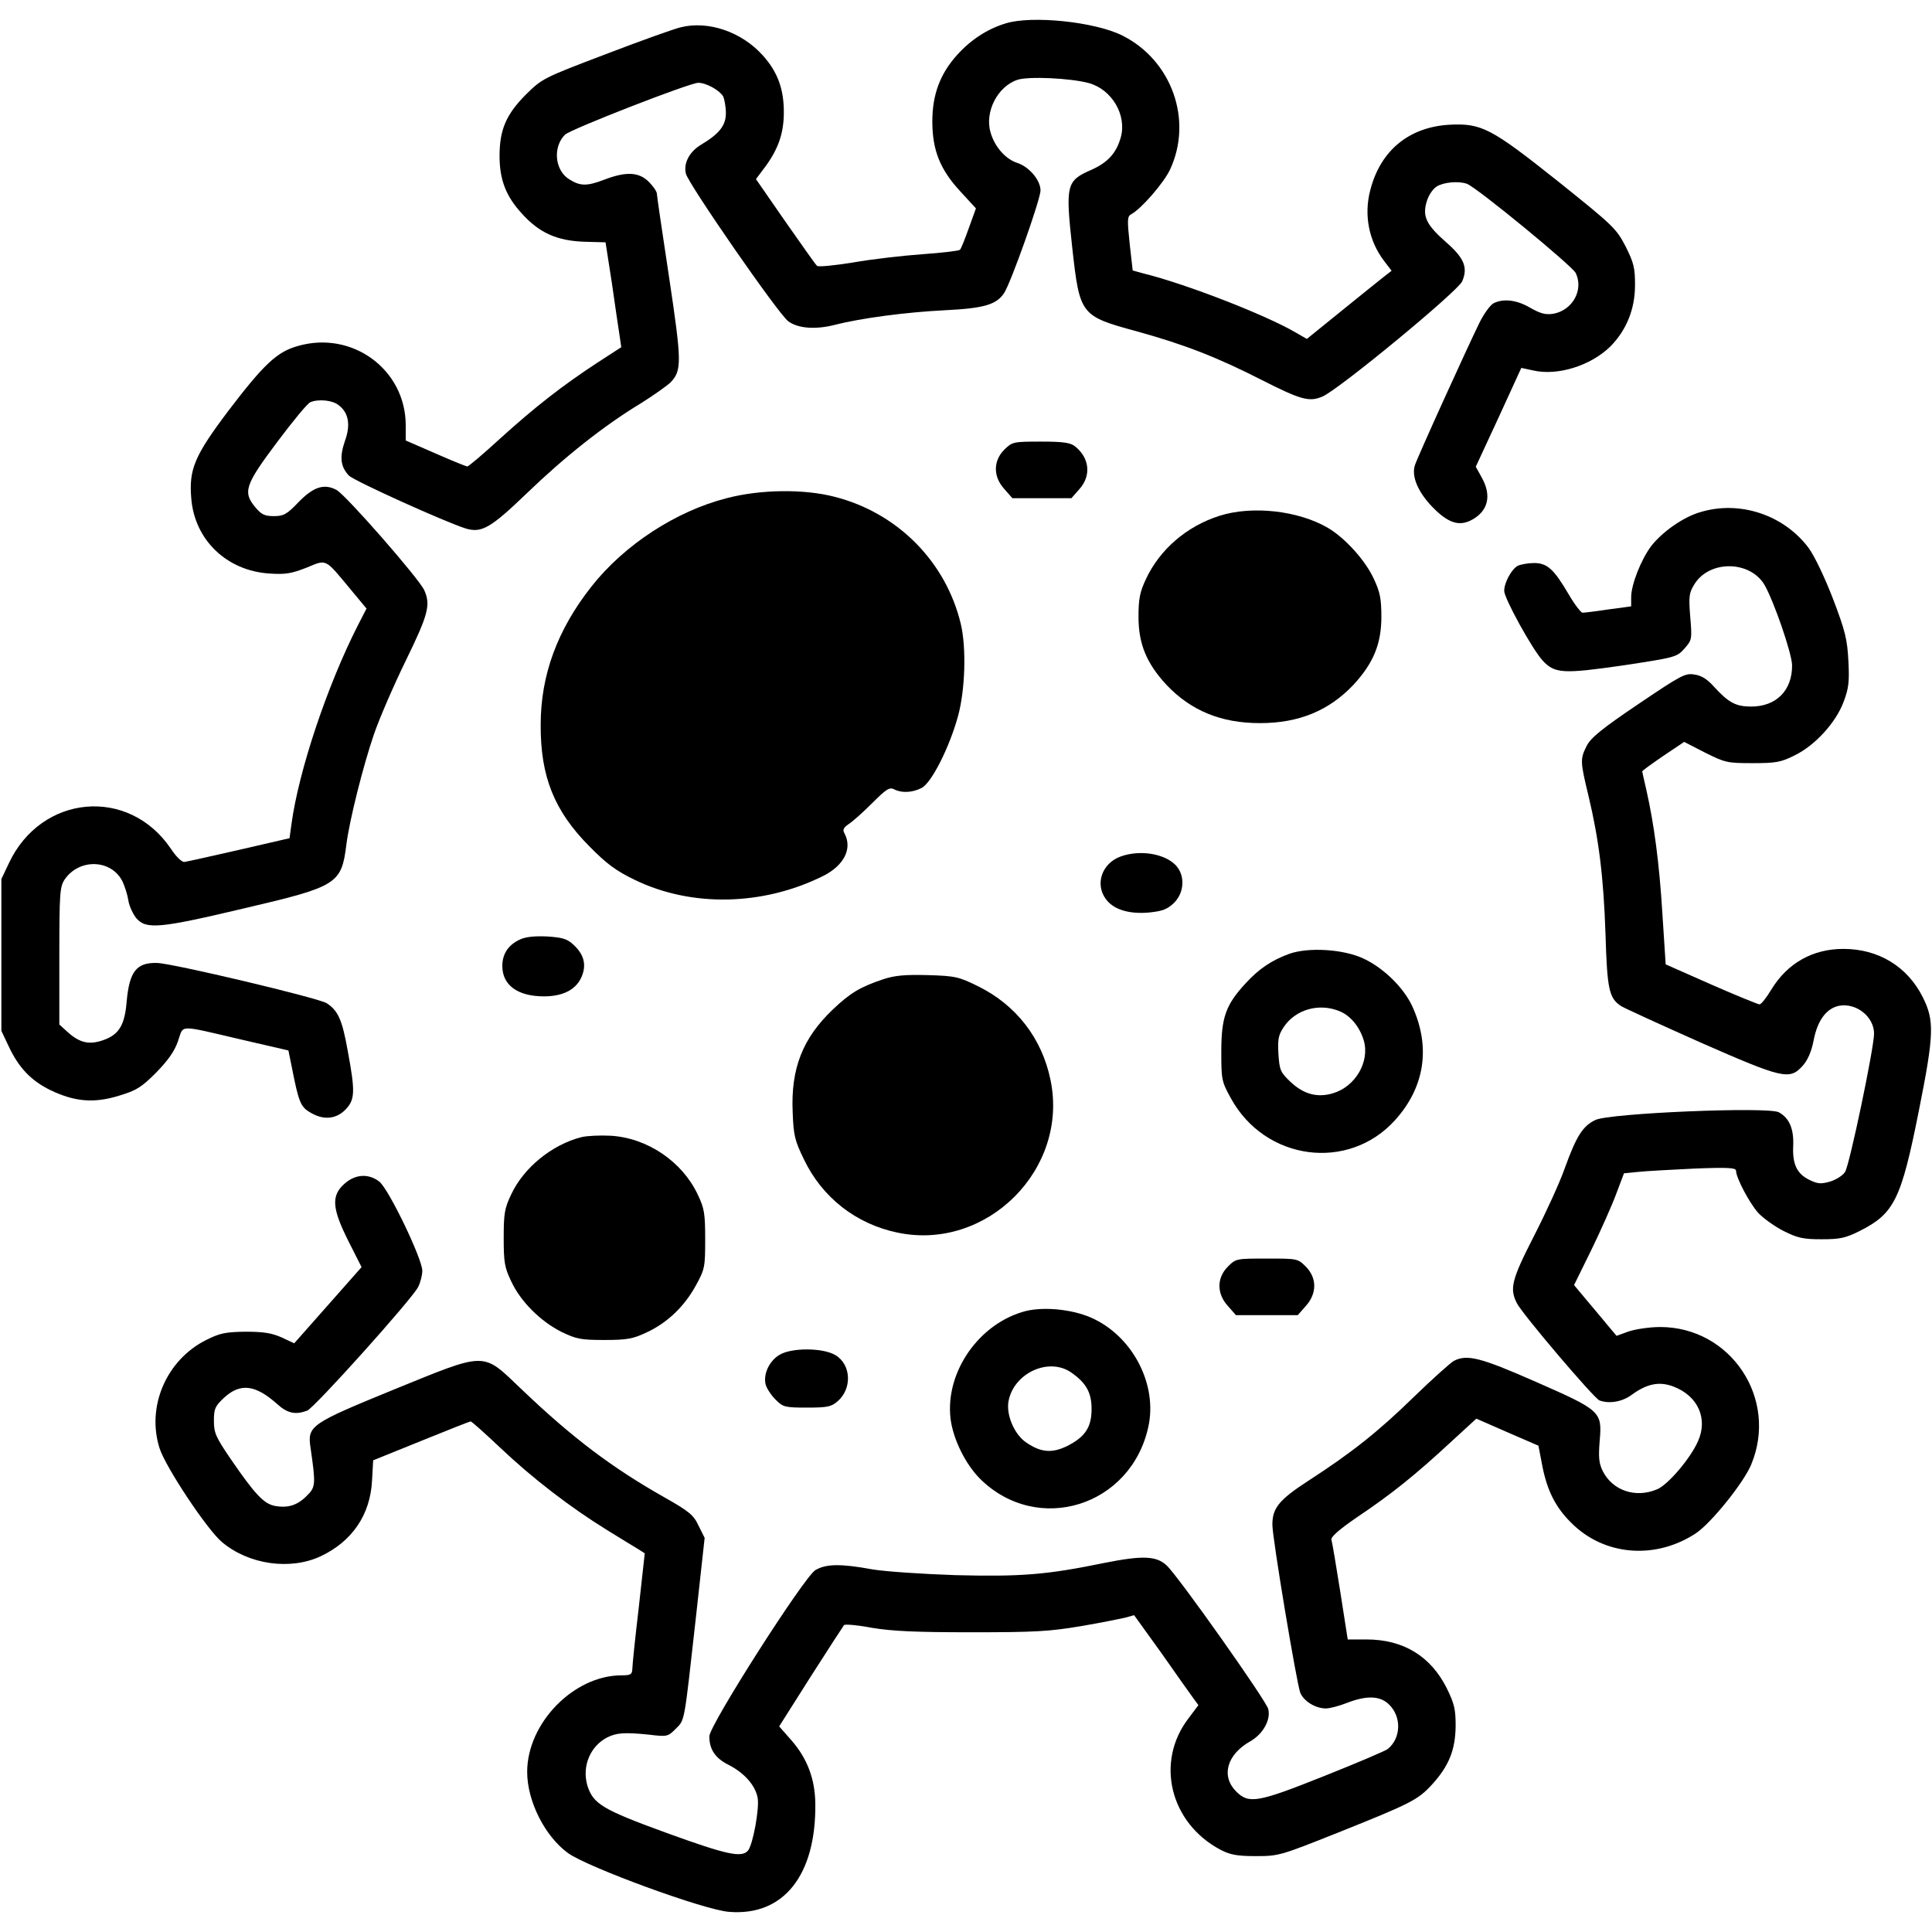 <?xml version="1.0" standalone="no"?>
<!DOCTYPE svg PUBLIC "-//W3C//DTD SVG 20010904//EN"
 "http://www.w3.org/TR/2001/REC-SVG-20010904/DTD/svg10.dtd">
<svg version="1.0" xmlns="http://www.w3.org/2000/svg"
 width="700pt" height="700pt" viewBox="0 0 700 700"
 preserveAspectRatio="xMidYMid meet">
<g transform="translate(0,700) scale(0.1,-0.1)"
fill="#000000" stroke="none">
<path d="M3643 6915 c-66 -20 -127 -60 -176 -115 -61 -68 -89 -143 -89 -240 0
-104 28 -174 101 -253 l57 -62 -26 -72 c-14 -39 -28 -75 -32 -78 -4 -4 -65
-11 -135 -16 -70 -5 -184 -18 -252 -30 -68 -11 -127 -17 -131 -12 -5 4 -56 77
-115 161 l-106 153 36 48 c46 64 65 120 65 195 0 84 -23 146 -76 205 -77 86
-198 127 -298 102 -25 -6 -148 -50 -273 -98 -226 -86 -228 -87 -289 -147 -70
-71 -94 -126 -94 -221 0 -86 23 -146 81 -209 64 -71 129 -99 229 -102 l74 -2
23 -148 c12 -82 24 -168 28 -191 l6 -41 -88 -57 c-125 -82 -224 -159 -351
-274 -61 -56 -114 -101 -119 -101 -4 0 -56 21 -115 47 l-108 47 0 55 c0 202
-194 345 -392 287 -75 -21 -123 -67 -251 -235 -122 -162 -143 -211 -134 -317
12 -150 128 -262 283 -272 59 -4 80 0 134 21 75 31 66 35 159 -77 l59 -71 -31
-60 c-112 -220 -215 -529 -241 -721 l-7 -51 -182 -42 c-101 -23 -190 -43 -199
-44 -9 -1 -30 19 -49 48 -153 226 -470 197 -587 -53 l-27 -57 0 -275 0 -275
26 -55 c37 -79 81 -125 152 -160 88 -42 157 -48 248 -20 63 19 81 30 134 83
43 44 67 77 80 115 22 61 -6 60 240 3 l160 -37 13 -64 c24 -122 31 -140 65
-160 47 -29 93 -26 128 9 35 36 37 63 9 213 -20 113 -35 146 -76 173 -29 19
-560 145 -615 146 -74 2 -100 -30 -110 -139 -7 -87 -28 -121 -86 -141 -49 -17
-83 -10 -126 28 l-32 29 0 249 c0 227 2 250 19 276 53 78 170 74 210 -7 8 -17
18 -48 21 -68 3 -21 17 -50 29 -65 36 -41 83 -37 391 36 338 79 352 88 370
231 11 88 61 286 100 400 20 58 72 178 116 268 81 166 90 201 66 254 -20 43
-285 346 -318 363 -45 24 -84 11 -139 -46 -41 -43 -53 -49 -88 -49 -33 0 -45
6 -66 31 -47 56 -39 81 78 237 57 76 111 142 121 145 30 12 80 7 102 -11 36
-27 44 -71 23 -129 -20 -58 -17 -93 14 -126 18 -19 350 -169 424 -192 57 -17
90 2 221 128 136 131 279 245 415 327 46 29 94 63 106 75 41 43 40 75 -6 382
-24 158 -44 294 -44 301 0 8 -13 27 -29 43 -36 36 -82 38 -159 9 -65 -25 -89
-25 -129 0 -53 32 -61 117 -16 162 21 20 452 188 483 188 29 0 77 -27 90 -49
5 -11 10 -38 10 -61 0 -45 -24 -75 -91 -115 -41 -25 -63 -66 -54 -104 8 -36
336 -510 371 -535 35 -26 98 -31 169 -13 93 24 257 46 400 53 140 7 185 20
213 62 25 38 132 340 132 372 0 37 -41 86 -85 100 -42 14 -81 58 -96 110 -22
74 25 167 98 191 41 13 191 6 258 -12 83 -23 138 -115 116 -196 -16 -57 -46
-91 -106 -118 -92 -40 -95 -54 -70 -283 27 -243 30 -247 232 -302 174 -48 292
-94 453 -176 144 -73 173 -81 221 -61 58 24 492 382 507 418 21 50 7 84 -58
141 -72 63 -87 94 -71 147 6 22 22 46 36 55 25 16 80 21 110 10 37 -14 381
-297 394 -323 30 -62 -12 -136 -82 -148 -28 -4 -46 1 -83 22 -49 29 -98 34
-133 16 -12 -7 -34 -37 -50 -69 -42 -85 -228 -494 -235 -519 -12 -40 12 -96
63 -149 56 -58 96 -72 141 -49 62 32 76 89 38 156 l-21 38 83 179 82 179 42
-9 c89 -21 210 17 281 87 58 59 89 135 89 222 0 62 -4 80 -34 140 -34 65 -44
75 -245 236 -244 194 -277 211 -395 205 -145 -9 -248 -93 -285 -236 -24 -90
-6 -185 51 -259 l26 -34 -27 -21 c-15 -12 -84 -67 -154 -124 l-126 -102 -40
23 c-107 63 -397 176 -551 214 l-40 11 -11 97 c-9 87 -9 99 6 107 36 19 118
114 140 161 84 179 7 396 -172 486 -99 50 -329 74 -424 44z"/>
<path d="M3639 5371 c-41 -41 -41 -98 0 -143 l29 -33 107 0 107 0 29 33 c43
48 37 112 -15 154 -17 14 -42 18 -124 18 -101 0 -104 -1 -133 -29z"/>
<path d="M2633 5195 c-184 -47 -371 -169 -490 -320 -123 -156 -184 -320 -184
-501 -1 -187 49 -312 176 -440 64 -65 97 -89 165 -122 206 -100 465 -94 682
14 76 38 107 99 78 154 -8 14 -4 21 16 35 14 9 52 43 85 76 50 50 62 58 79 49
27 -14 66 -12 99 5 36 18 101 147 132 260 26 94 31 248 10 335 -54 225 -229
402 -457 460 -111 29 -269 27 -391 -5z"/>
<path d="M6159 5144 c-61 -18 -136 -71 -176 -122 -37 -49 -73 -140 -73 -186
l0 -33 -82 -11 c-46 -7 -88 -12 -94 -12 -6 0 -29 30 -50 66 -54 92 -78 114
-126 114 -22 0 -48 -5 -59 -10 -23 -13 -49 -61 -49 -91 0 -27 102 -212 139
-252 44 -48 75 -49 291 -18 191 29 195 30 223 61 27 31 28 33 21 115 -6 75 -4
87 15 118 54 88 201 87 254 -2 34 -59 99 -247 100 -291 1 -91 -57 -150 -148
-150 -56 0 -82 14 -136 73 -23 26 -45 40 -70 43 -33 6 -49 -3 -203 -107 -132
-89 -172 -122 -187 -151 -24 -48 -24 -56 6 -180 38 -159 55 -295 62 -503 6
-201 13 -231 56 -260 13 -8 142 -67 288 -132 298 -131 323 -137 370 -85 19 21
32 52 40 92 14 74 47 117 93 126 62 11 126 -40 126 -101 0 -52 -89 -477 -105
-501 -8 -13 -32 -28 -54 -35 -32 -9 -44 -9 -73 5 -47 22 -64 57 -61 123 3 63
-14 102 -52 123 -39 21 -614 -3 -665 -28 -46 -22 -69 -60 -110 -173 -18 -52
-69 -163 -112 -247 -82 -160 -89 -191 -62 -244 22 -42 279 -344 299 -352 35
-13 82 -5 115 19 57 42 102 51 154 31 88 -34 125 -116 88 -198 -27 -62 -109
-158 -148 -174 -78 -33 -161 -5 -197 66 -14 29 -16 49 -11 111 9 105 4 109
-235 214 -198 87 -246 99 -294 74 -12 -7 -76 -64 -142 -128 -130 -127 -227
-204 -383 -305 -108 -70 -132 -100 -132 -160 0 -50 88 -575 101 -609 13 -31
55 -57 93 -57 14 0 48 9 76 20 72 28 121 26 153 -6 46 -45 43 -122 -5 -161 -7
-6 -110 -50 -228 -97 -243 -97 -275 -103 -321 -57 -56 56 -34 134 51 182 46
26 75 78 65 117 -7 30 -328 484 -368 520 -37 35 -87 37 -227 9 -209 -43 -302
-50 -539 -44 -119 4 -254 13 -301 21 -114 21 -168 20 -206 -3 -41 -25 -384
-562 -384 -602 0 -48 22 -80 71 -104 56 -29 96 -74 104 -119 7 -37 -17 -170
-35 -191 -23 -27 -77 -15 -295 64 -233 85 -266 105 -287 172 -20 69 10 142 72
174 34 17 63 19 152 10 65 -8 68 -7 96 21 34 34 30 17 73 401 l32 291 -22 44
c-18 39 -34 52 -124 103 -191 108 -335 217 -518 392 -144 137 -121 137 -468
-4 -295 -121 -308 -129 -296 -208 19 -132 19 -143 -13 -174 -34 -35 -69 -46
-117 -37 -39 8 -71 41 -160 171 -53 78 -60 93 -60 137 0 44 4 53 37 84 59 54
113 47 191 -22 38 -35 67 -41 110 -25 26 10 379 403 402 448 8 16 15 42 15 59
0 43 -122 297 -156 323 -39 30 -87 27 -126 -8 -49 -43 -45 -90 15 -209 l47
-93 -122 -138 -122 -138 -45 21 c-36 16 -65 21 -131 21 -73 -1 -93 -5 -143
-30 -144 -72 -217 -241 -169 -392 21 -67 172 -295 226 -340 97 -82 247 -103
357 -52 115 54 181 151 187 276 l4 72 173 70 c96 39 177 71 180 71 4 0 52 -43
107 -95 117 -111 255 -217 388 -299 52 -32 104 -64 116 -71 l20 -13 -22 -199
c-13 -109 -23 -208 -23 -220 -1 -20 -6 -23 -39 -23 -173 0 -342 -173 -342
-350 0 -106 64 -233 148 -294 70 -51 495 -207 584 -213 197 -16 315 133 312
392 -1 89 -29 164 -87 230 l-44 50 114 180 c63 99 118 183 121 187 4 4 50 0
102 -10 73 -12 157 -16 360 -16 230 0 282 3 395 22 72 12 144 27 162 31 l32 9
98 -136 c53 -76 105 -149 116 -164 l19 -26 -36 -48 c-121 -158 -67 -379 116
-476 35 -18 59 -23 128 -23 83 0 89 2 295 84 267 107 292 119 344 176 60 66
84 124 85 211 0 60 -4 80 -32 137 -58 116 -157 177 -291 177 l-68 0 -27 173
c-15 94 -29 179 -32 188 -3 10 26 36 93 82 124 83 212 154 335 268 l97 89 112
-49 113 -49 15 -78 c19 -93 52 -154 116 -213 119 -109 298 -120 440 -26 55 37
173 183 200 249 99 238 -74 498 -330 498 -39 0 -90 -8 -114 -16 l-44 -16 -31
37 c-17 21 -52 62 -77 92 l-46 55 63 128 c34 70 75 162 90 203 l28 74 51 5
c27 3 119 8 203 12 124 5 152 3 152 -8 0 -25 47 -114 79 -151 18 -20 60 -50
93 -67 52 -26 72 -30 138 -30 66 0 86 4 138 30 125 63 150 113 214 434 56 280
57 329 14 414 -56 111 -161 174 -287 174 -112 0 -203 -52 -261 -147 -18 -30
-37 -54 -43 -54 -5 0 -84 32 -175 72 l-165 73 -12 185 c-11 181 -30 323 -58
447 -8 35 -15 65 -15 67 0 3 34 27 76 56 l76 51 76 -39 c72 -36 80 -38 171
-38 85 0 103 3 153 28 74 36 150 119 178 195 18 48 21 72 17 147 -4 78 -11
108 -56 226 -31 80 -67 155 -89 185 -91 120 -251 172 -393 128z"/>
<path d="M4418 5131 c-119 -38 -216 -122 -266 -229 -22 -47 -27 -71 -27 -137
0 -98 29 -168 101 -246 89 -94 198 -139 339 -139 141 0 250 45 339 139 72 78
101 148 101 246 0 66 -5 90 -27 137 -31 68 -105 149 -166 185 -107 63 -275 82
-394 44z"/>
<path d="M4061 3897 c-68 -24 -95 -100 -54 -155 28 -38 85 -55 158 -48 48 5
65 12 89 35 38 38 40 100 6 136 -40 42 -129 57 -199 32z"/>
<path d="M1884 3596 c-42 -19 -64 -52 -64 -96 0 -69 55 -110 151 -110 67 0
113 23 134 66 21 44 13 83 -25 119 -24 23 -39 28 -97 32 -45 2 -78 -1 -99 -11z"/>
<path d="M4671 3544 c-63 -23 -110 -54 -159 -108 -71 -77 -87 -123 -87 -246 0
-101 1 -108 34 -168 124 -228 427 -268 596 -80 108 120 129 265 62 412 -31 67
-103 138 -175 172 -72 35 -201 43 -271 18z m183 -208 c39 -16 72 -56 87 -105
23 -77 -30 -168 -111 -192 -56 -17 -106 -4 -153 40 -38 36 -41 43 -45 102 -3
55 0 69 20 99 43 63 128 87 202 56z"/>
<path d="M3200 3452 c-83 -28 -119 -49 -183 -110 -109 -104 -152 -214 -145
-371 3 -86 8 -104 41 -172 66 -138 189 -234 339 -265 323 -68 622 230 554 554
-31 150 -124 270 -261 338 -71 35 -83 38 -183 41 -84 2 -119 -1 -162 -15z"/>
<path d="M2107 2880 c-107 -27 -210 -111 -255 -208 -24 -50 -27 -70 -27 -157
0 -88 3 -107 27 -157 34 -74 107 -146 183 -184 54 -26 70 -29 155 -29 82 0
103 4 152 27 76 35 138 95 179 170 33 60 34 68 34 168 0 93 -3 112 -27 162
-56 119 -182 205 -315 213 -37 2 -85 0 -106 -5z"/>
<path d="M4449 2411 c-41 -41 -41 -98 0 -143 l29 -33 112 0 112 0 29 33 c41
45 41 102 0 143 -29 29 -31 29 -141 29 -110 0 -112 0 -141 -29z"/>
<path d="M3717 2250 c-168 -43 -293 -220 -273 -390 9 -74 54 -165 107 -218
208 -206 548 -100 610 190 32 149 -53 318 -195 388 -70 35 -178 47 -249 30z
m163 -222 c55 -38 75 -73 75 -133 0 -66 -23 -101 -88 -134 -55 -27 -95 -24
-148 12 -44 29 -74 101 -65 150 19 102 145 160 226 105z"/>
<path d="M2824 2091 c-37 -22 -59 -70 -50 -107 4 -15 20 -39 36 -55 27 -27 33
-29 114 -29 74 0 88 3 111 23 53 46 49 133 -8 167 -44 27 -159 28 -203 1z"/>
</g>
</svg>
